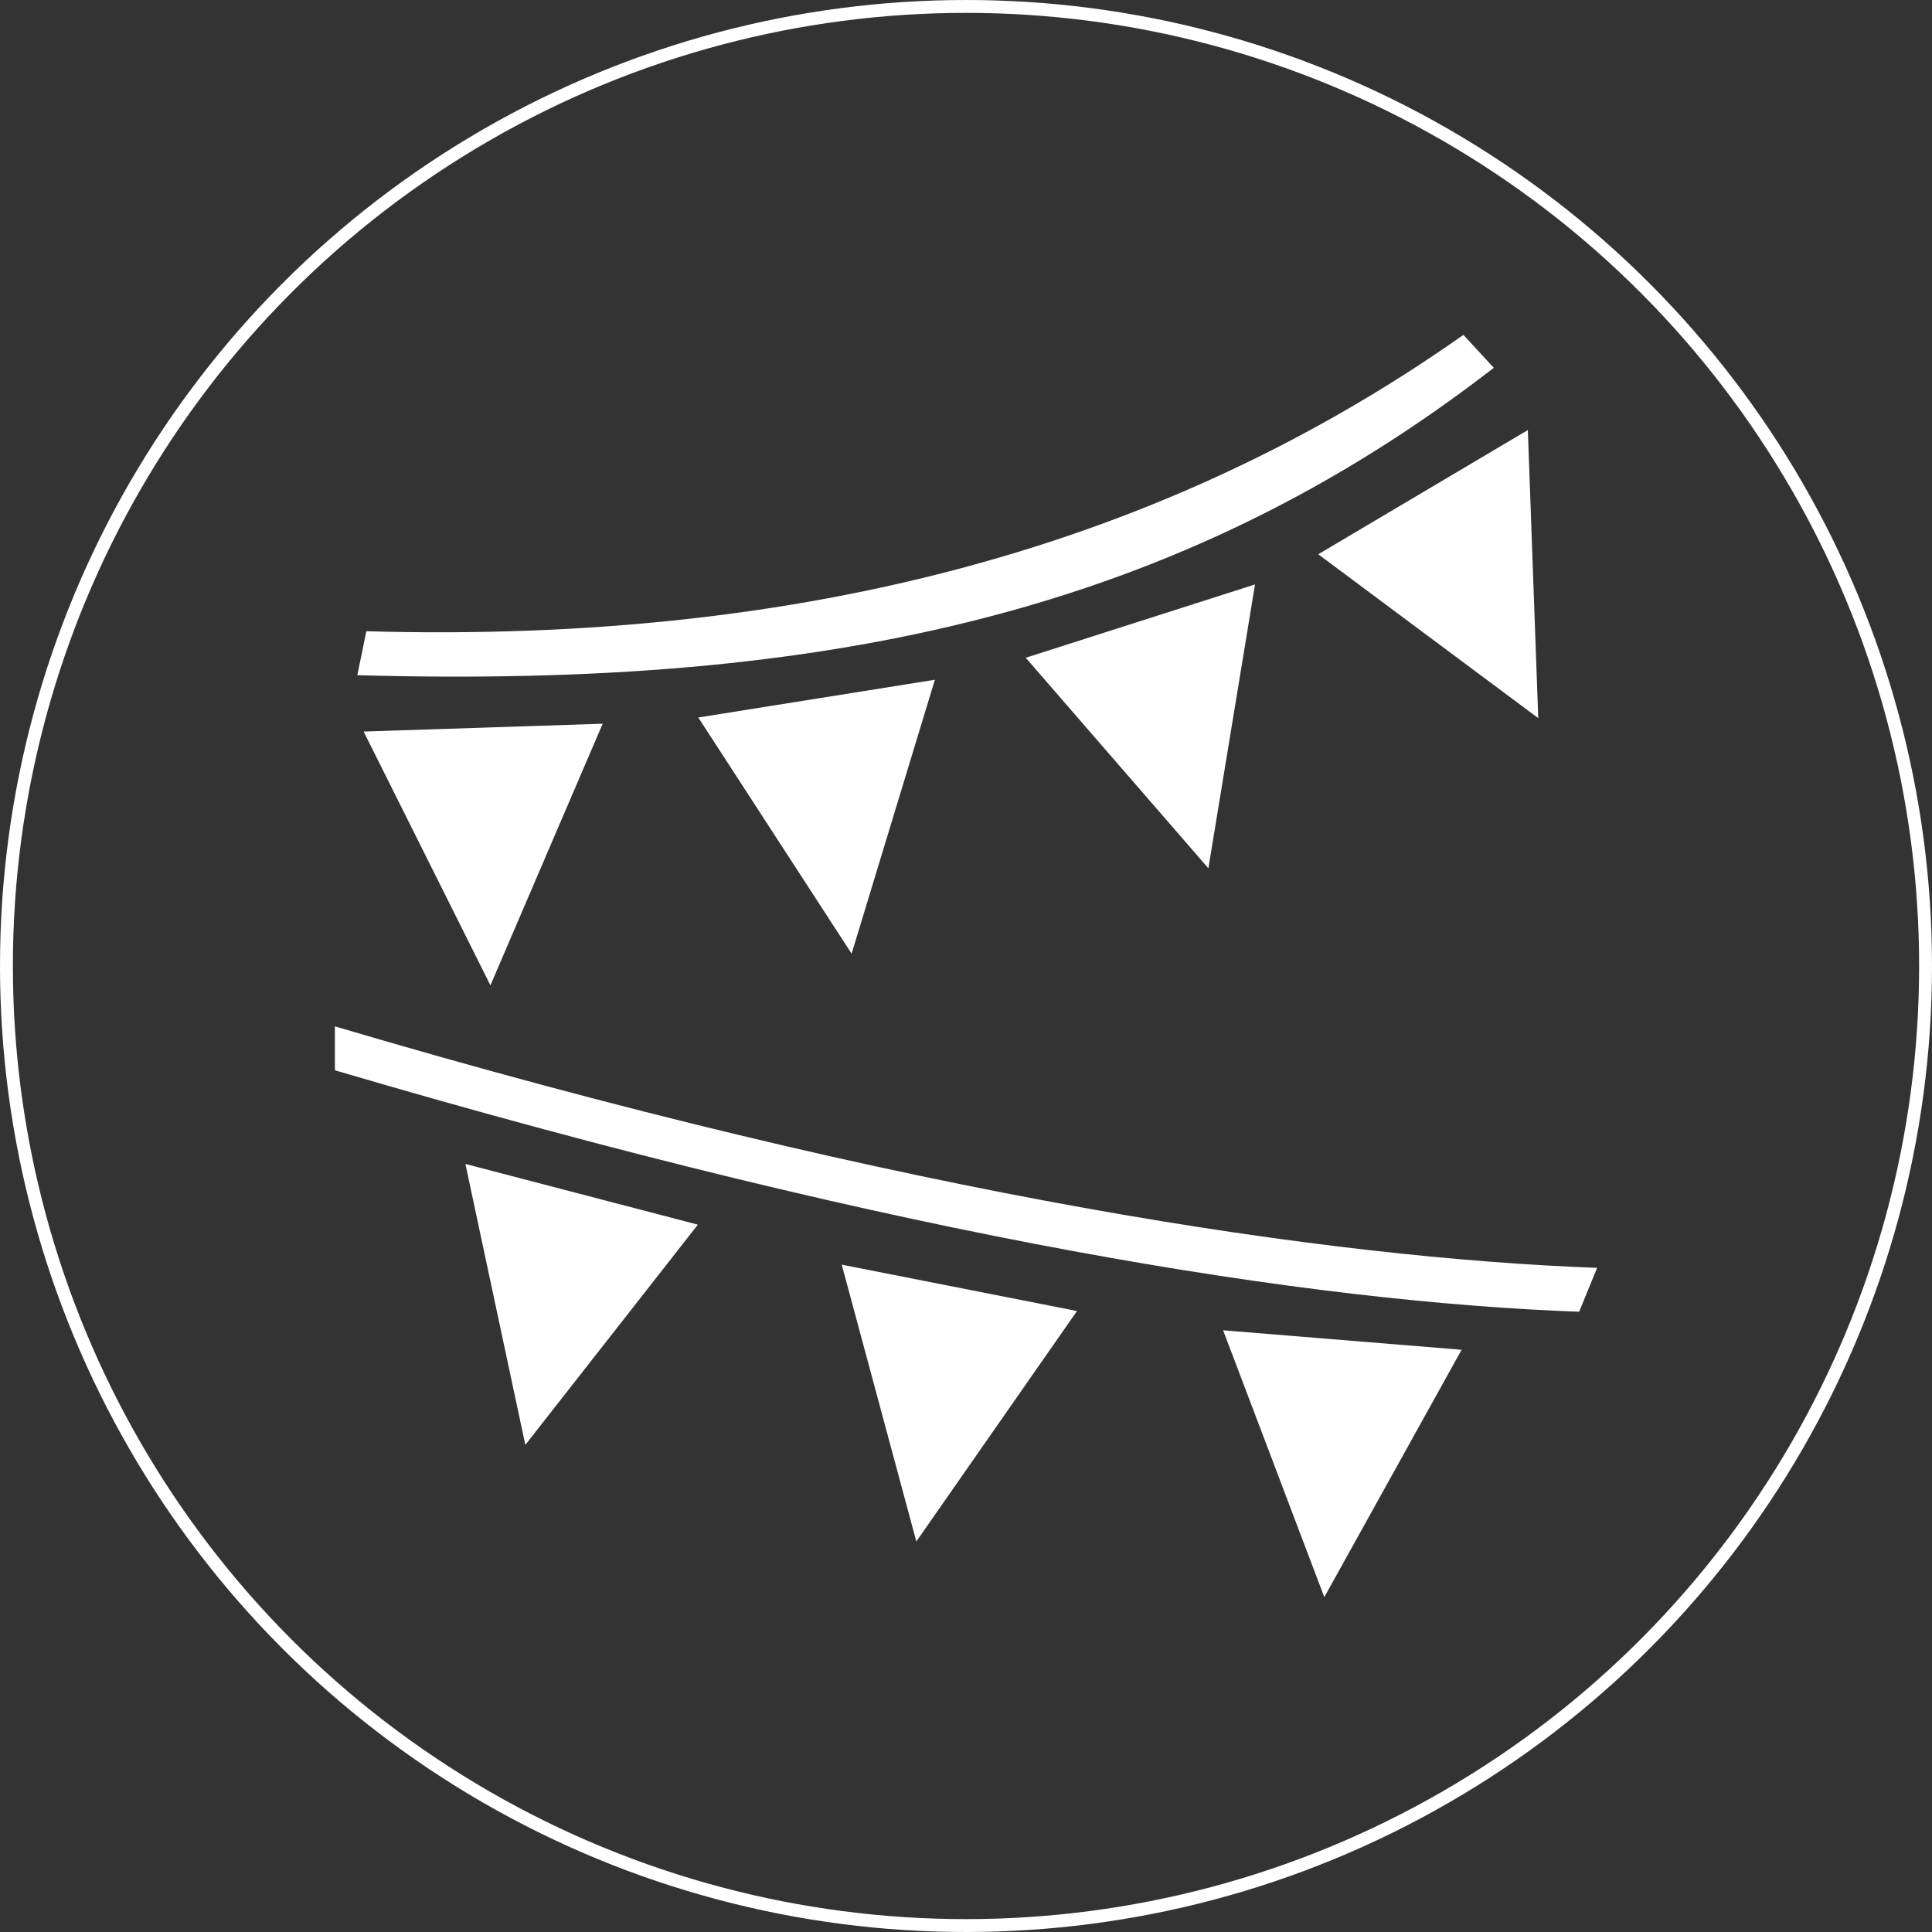 <svg width="150" height="150" viewBox="0 0 150 150" fill="none" xmlns="http://www.w3.org/2000/svg">
<rect x="0" y="0" width="150" height="150" fill="#333333" stroke="none"/>
<circle cx="75" cy="75" r="74.5" stroke="white"/>
<path d="M113.618 26C90.555 42.261 62.559 49.982 28.441 49.009L27.744 52.423C64.445 53.449 91.548 47.474 115.979 28.556L113.618 26ZM118.621 33.39L102.349 43.033L119.429 55.754L118.621 33.39ZM97.439 45.376L79.637 51.068L93.818 67.413L97.439 45.376ZM72.584 52.776L54.215 55.707L66.119 74.043L72.584 52.776ZM46.792 56.189L28.232 56.797L38.076 76.501L46.792 56.189ZM26 79.687V83.096C70.783 96.29 101.884 101.091 122.605 101.843L124 98.435C103.412 97.684 71.077 93.027 26 79.687ZM36.134 90.369L40.787 112.18L54.182 95.082L36.134 90.369ZM65.352 98.187L71.144 119.678L83.617 101.788L65.352 98.187ZM94.963 103.284L102.819 124L113.479 104.796L94.963 103.284Z" fill="white"/>
</svg>
